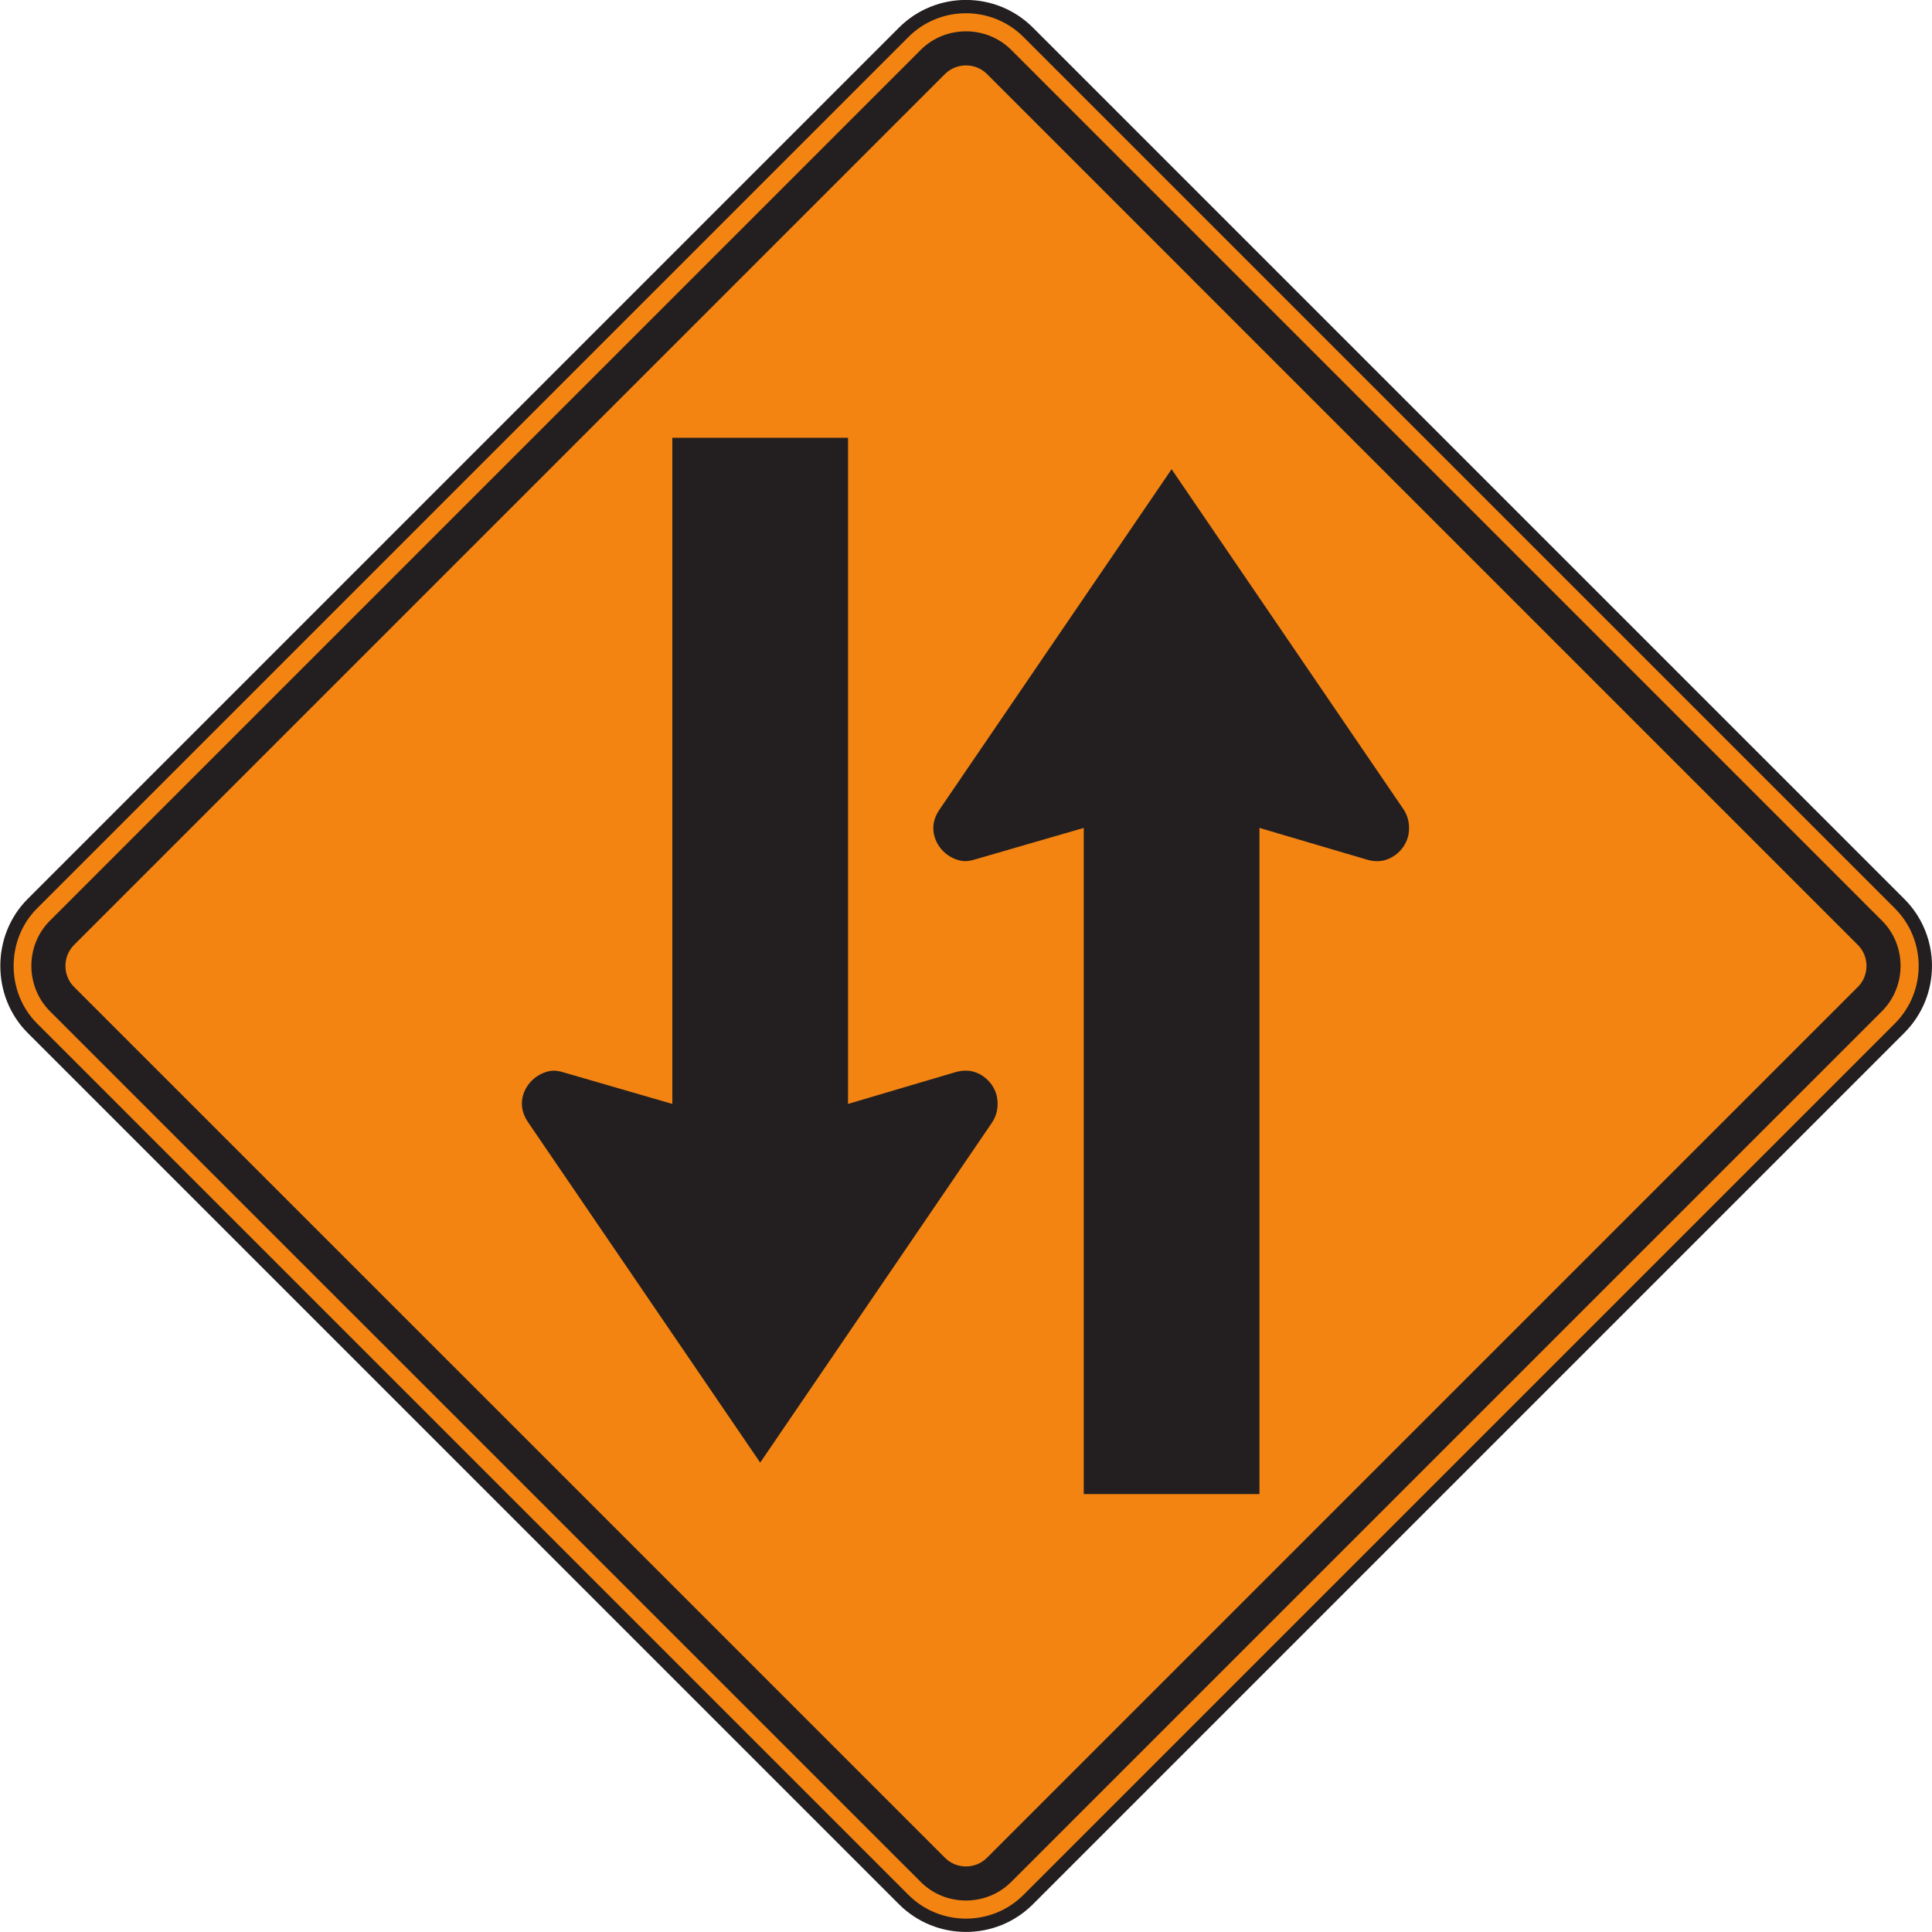 <?xml version="1.0" encoding="UTF-8" standalone="no"?>
<!-- Created with Inkscape (http://www.inkscape.org/) -->

<svg
   xmlns:dc="http://purl.org/dc/elements/1.1/"
   xmlns:cc="http://creativecommons.org/ns#"
   xmlns:rdf="http://www.w3.org/1999/02/22-rdf-syntax-ns#"
   xmlns:svg="http://www.w3.org/2000/svg"
   xmlns="http://www.w3.org/2000/svg"
   xmlns:sodipodi="http://sodipodi.sourceforge.net/DTD/sodipodi-0.dtd"
   xmlns:inkscape="http://www.inkscape.org/namespaces/inkscape"
   width="90.626"
   height="90.632"
   id="svg6195"
   version="1.1"
   inkscape:version="0.48.3.1 r9886"
   sodipodi:docname="New document 48">
  <defs
     id="defs6197">
    <clipPath
       clipPathUnits="userSpaceOnUse"
       id="clipPath4065">
      <path
         inkscape:connector-curvature="0"
         d="m 27,56.527 513,0 L 540,738 27,738 27,56.527 z"
         id="path4067" />
    </clipPath>
  </defs>
  <sodipodi:namedview
     id="base"
     pagecolor="#ffffff"
     bordercolor="#666666"
     borderopacity="1.0"
     inkscape:pageopacity="0.0"
     inkscape:pageshadow="2"
     inkscape:zoom="0.35"
     inkscape:cx="97.462644"
     inkscape:cy="53.892995"
     inkscape:document-units="px"
     inkscape:current-layer="layer1"
     showgrid="false"
     fit-margin-top="0"
     fit-margin-left="0"
     fit-margin-right="0"
     fit-margin-bottom="0"
     inkscape:window-width="451"
     inkscape:window-height="415"
     inkscape:window-x="125"
     inkscape:window-y="125"
     inkscape:window-maximized="0" />
  <g
     inkscape:label="Layer 1"
     inkscape:groupmode="layer"
     id="layer1"
     transform="translate(-277.537,-495.623)">
    <g
       transform="matrix(1.25,0,0,-1.25,94.482,675.04)"
       id="g4061">
      <g
         id="g4063"
         clip-path="url(#clipPath4065)">
        <g
           id="g4069"
           transform="translate(147.658,109.622)">
          <path
             inkscape:connector-curvature="0"
             d="m 0,0 32.699,32.699 c 1.288,1.287 3.385,1.287 4.672,0 L 70.071,0 c 1.287,-1.288 1.287,-3.385 0,-4.672 l -32.7,-32.7 c -1.287,-1.287 -3.384,-1.287 -4.672,0 L 0,-4.672 c -1.269,1.271 -1.271,3.4 0,4.672"
             style="fill:#f48412;fill-opacity:1;fill-rule:nonzero;stroke:#231f20;stroke-width:0.5;stroke-linecap:butt;stroke-linejoin:miter;stroke-miterlimit:4;stroke-opacity:1;stroke-dasharray:none"
             id="path4071" />
        </g>
        <g
           id="g4073"
           transform="translate(148.314,108.981)">
          <path
             inkscape:connector-curvature="0"
             d="m 0,0 32.684,32.684 c 0.928,0.925 2.463,0.923 3.391,0 L 68.757,0 c 0.928,-0.928 0.924,-2.461 0,-3.391 L 36.075,-36.072 c -0.93,-0.926 -2.461,-0.928 -3.391,0 L 0,-3.391 C -0.922,-2.461 -0.926,-0.928 0,0"
             style="fill:#231f20;fill-opacity:1;fill-rule:evenodd;stroke:none"
             id="path4075" />
        </g>
        <g
           id="g4077"
           transform="translate(149.234,108.084)">
          <path
             inkscape:connector-curvature="0"
             d="m 0,0 32.661,32.661 c 0.431,0.445 1.166,0.445 1.597,0 L 66.917,0 c 0.447,-0.431 0.447,-1.166 0,-1.597 L 34.258,-34.255 c -0.431,-0.448 -1.167,-0.448 -1.597,0 L 0,-1.597 C -0.445,-1.166 -0.445,-0.431 0,0"
             style="fill:#f48412;fill-opacity:1;fill-rule:evenodd;stroke:none"
             id="path4079" />
        </g>
        <g
           id="g4081"
           transform="translate(178.268,102.108)">
          <path
             inkscape:connector-curvature="0"
             d="M 0,0 4.029,1.191 C 4.142,1.225 4.277,1.246 4.394,1.248 4.964,1.266 5.491,0.801 5.591,0.25 5.651,-0.086 5.593,-0.422 5.401,-0.705 l -8.698,-12.756 -8.699,12.756 c -0.147,0.215 -0.242,0.445 -0.244,0.705 -0.003,0.592 0.449,1.107 1.021,1.228 0.233,0.049 0.408,-0.005 0.625,-0.068 l 4,-1.16 0,24.998 6.594,0 L 0,0 z"
             style="fill:#231f20;fill-opacity:1;fill-rule:evenodd;stroke:none"
             id="path4083" />
        </g>
        <g
           id="g4085"
           transform="translate(193.707,112.465)">
          <path
             inkscape:connector-curvature="0"
             d="M 0,0 4.029,-1.189 C 4.143,-1.224 4.277,-1.246 4.395,-1.248 4.965,-1.265 5.491,-0.8 5.592,-0.25 5.651,0.086 5.594,0.424 5.401,0.705 L -3.297,13.461 -11.996,0.705 C -12.144,0.493 -12.237,0.26 -12.239,0 c -0.003,-0.591 0.448,-1.107 1.02,-1.228 0.234,-0.049 0.409,0.006 0.625,0.068 l 4,1.16 0,-24.998 6.594,0 L 0,0 z"
             style="fill:#231f20;fill-opacity:1;fill-rule:evenodd;stroke:none"
             id="path4087" />
        </g>
      </g>
    </g>
  </g>
</svg>
